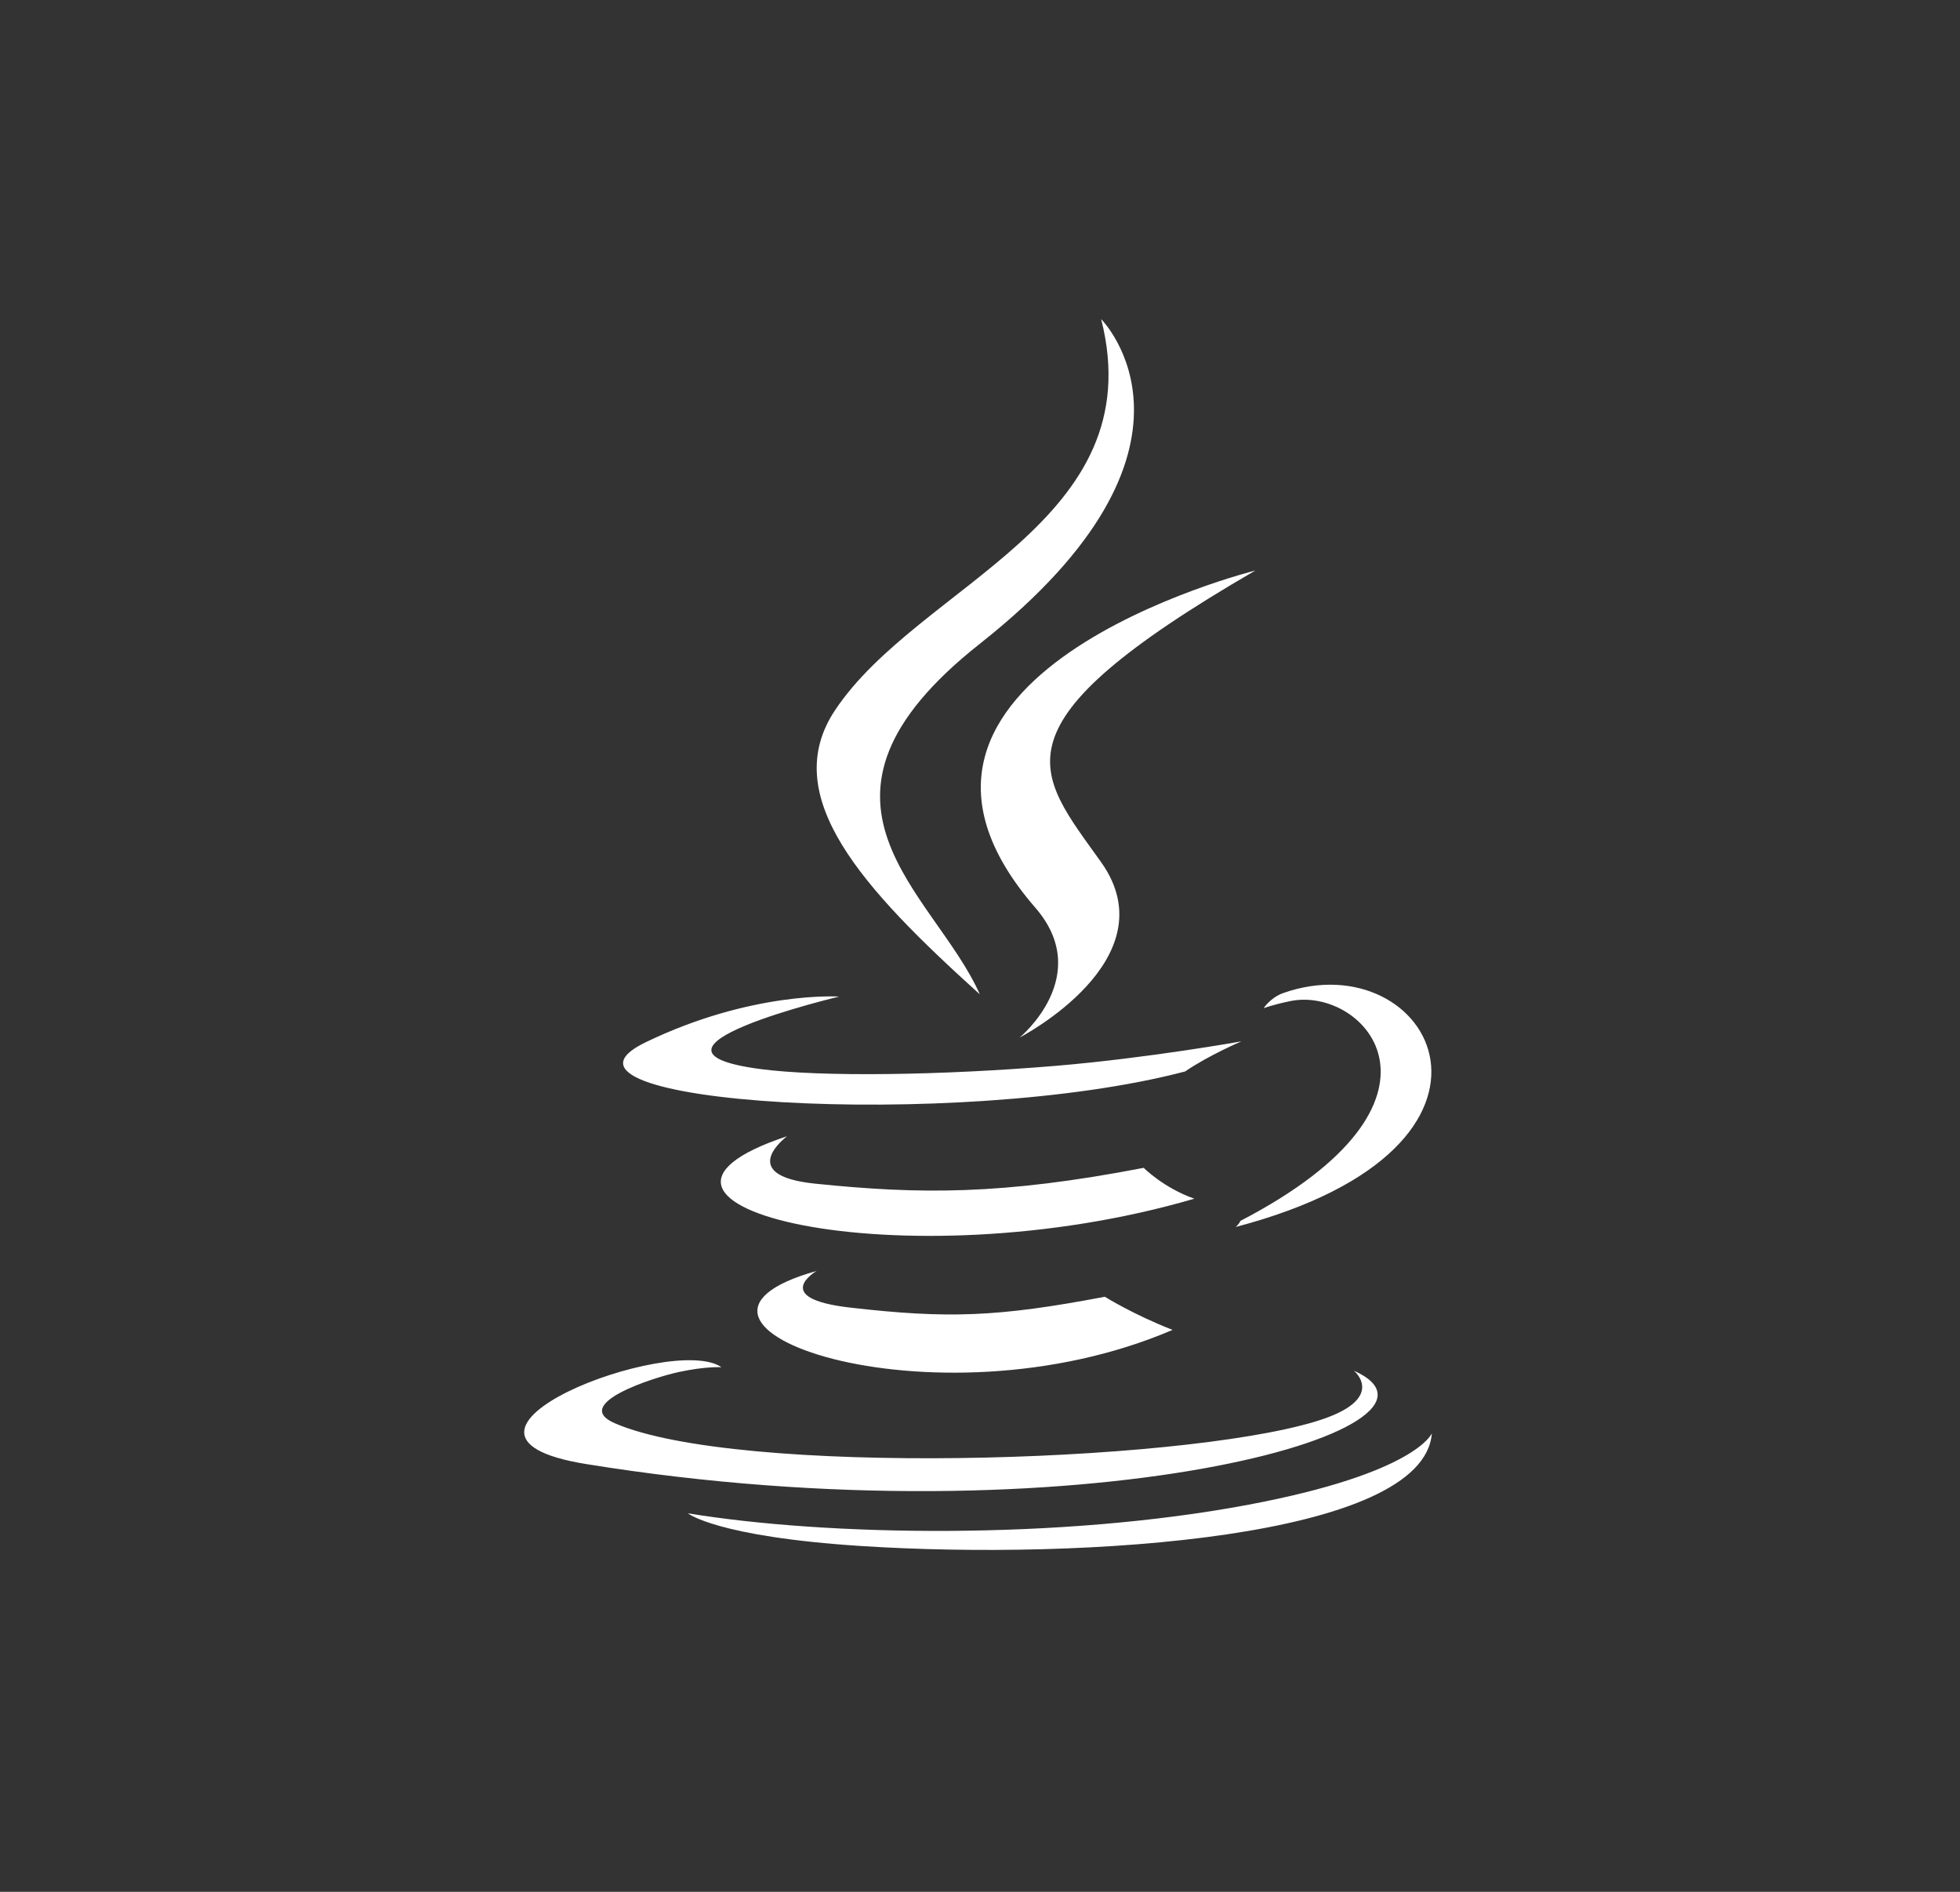 <svg width="86" height="83" viewBox="0 0 86 83" fill="none" xmlns="http://www.w3.org/2000/svg">
<rect x="0" y="0" width="86" height="83" fill="#333333" stroke="none"/>
<path d="M35.828 55.761C35.828 55.761 33.765 56.962 37.297 57.367C41.577 57.858 43.764 57.788 48.478 56.892C48.478 56.892 49.72 57.671 51.45 58.346C40.877 62.875 27.525 58.081 35.828 55.761ZM34.534 49.85C34.534 49.85 32.221 51.562 35.754 51.929C40.326 52.399 43.935 52.44 50.183 51.236C50.183 51.236 51.047 52.111 52.404 52.59C39.626 56.328 25.388 52.883 34.534 49.85ZM45.424 39.819C48.03 42.819 44.74 45.519 44.74 45.519C44.74 45.519 51.353 42.103 48.316 37.828C45.478 33.841 43.303 31.861 55.082 25.03C55.082 25.027 36.595 29.645 45.424 39.819ZM59.406 60.135C59.406 60.135 60.934 61.392 57.725 62.364C51.623 64.214 32.327 64.77 26.97 62.439C25.044 61.599 28.657 60.436 29.791 60.193C30.977 59.937 31.654 59.984 31.654 59.984C29.51 58.474 17.803 62.947 25.707 64.23C47.263 67.724 64.998 62.655 59.406 60.135ZM36.82 43.723C36.82 43.723 27.006 46.054 33.346 46.9C36.022 47.258 41.359 47.177 46.329 46.761C50.392 46.419 54.47 45.687 54.47 45.687C54.47 45.687 53.036 46.299 51.999 47.008C42.034 49.629 22.78 48.41 28.324 45.73C33.009 43.467 36.82 43.723 36.82 43.723ZM54.425 53.565C64.556 48.3 59.872 43.239 56.603 43.923C55.804 44.09 55.444 44.234 55.444 44.234C55.444 44.234 55.741 43.768 56.31 43.566C62.779 41.291 67.754 50.273 54.222 53.83C54.222 53.828 54.38 53.691 54.425 53.565ZM48.316 14C48.316 14 53.927 19.612 42.994 28.243C34.228 35.166 40.996 39.115 42.992 43.624C37.876 39.005 34.12 34.943 36.638 31.161C40.337 25.606 50.581 22.915 48.316 14ZM37.815 67.83C47.539 68.453 62.473 67.486 62.826 62.884C62.826 62.884 62.147 64.628 54.789 66.014C46.491 67.576 36.251 67.393 30.18 66.392C30.18 66.39 31.425 67.42 37.815 67.83Z" fill="white"/>
</svg>
